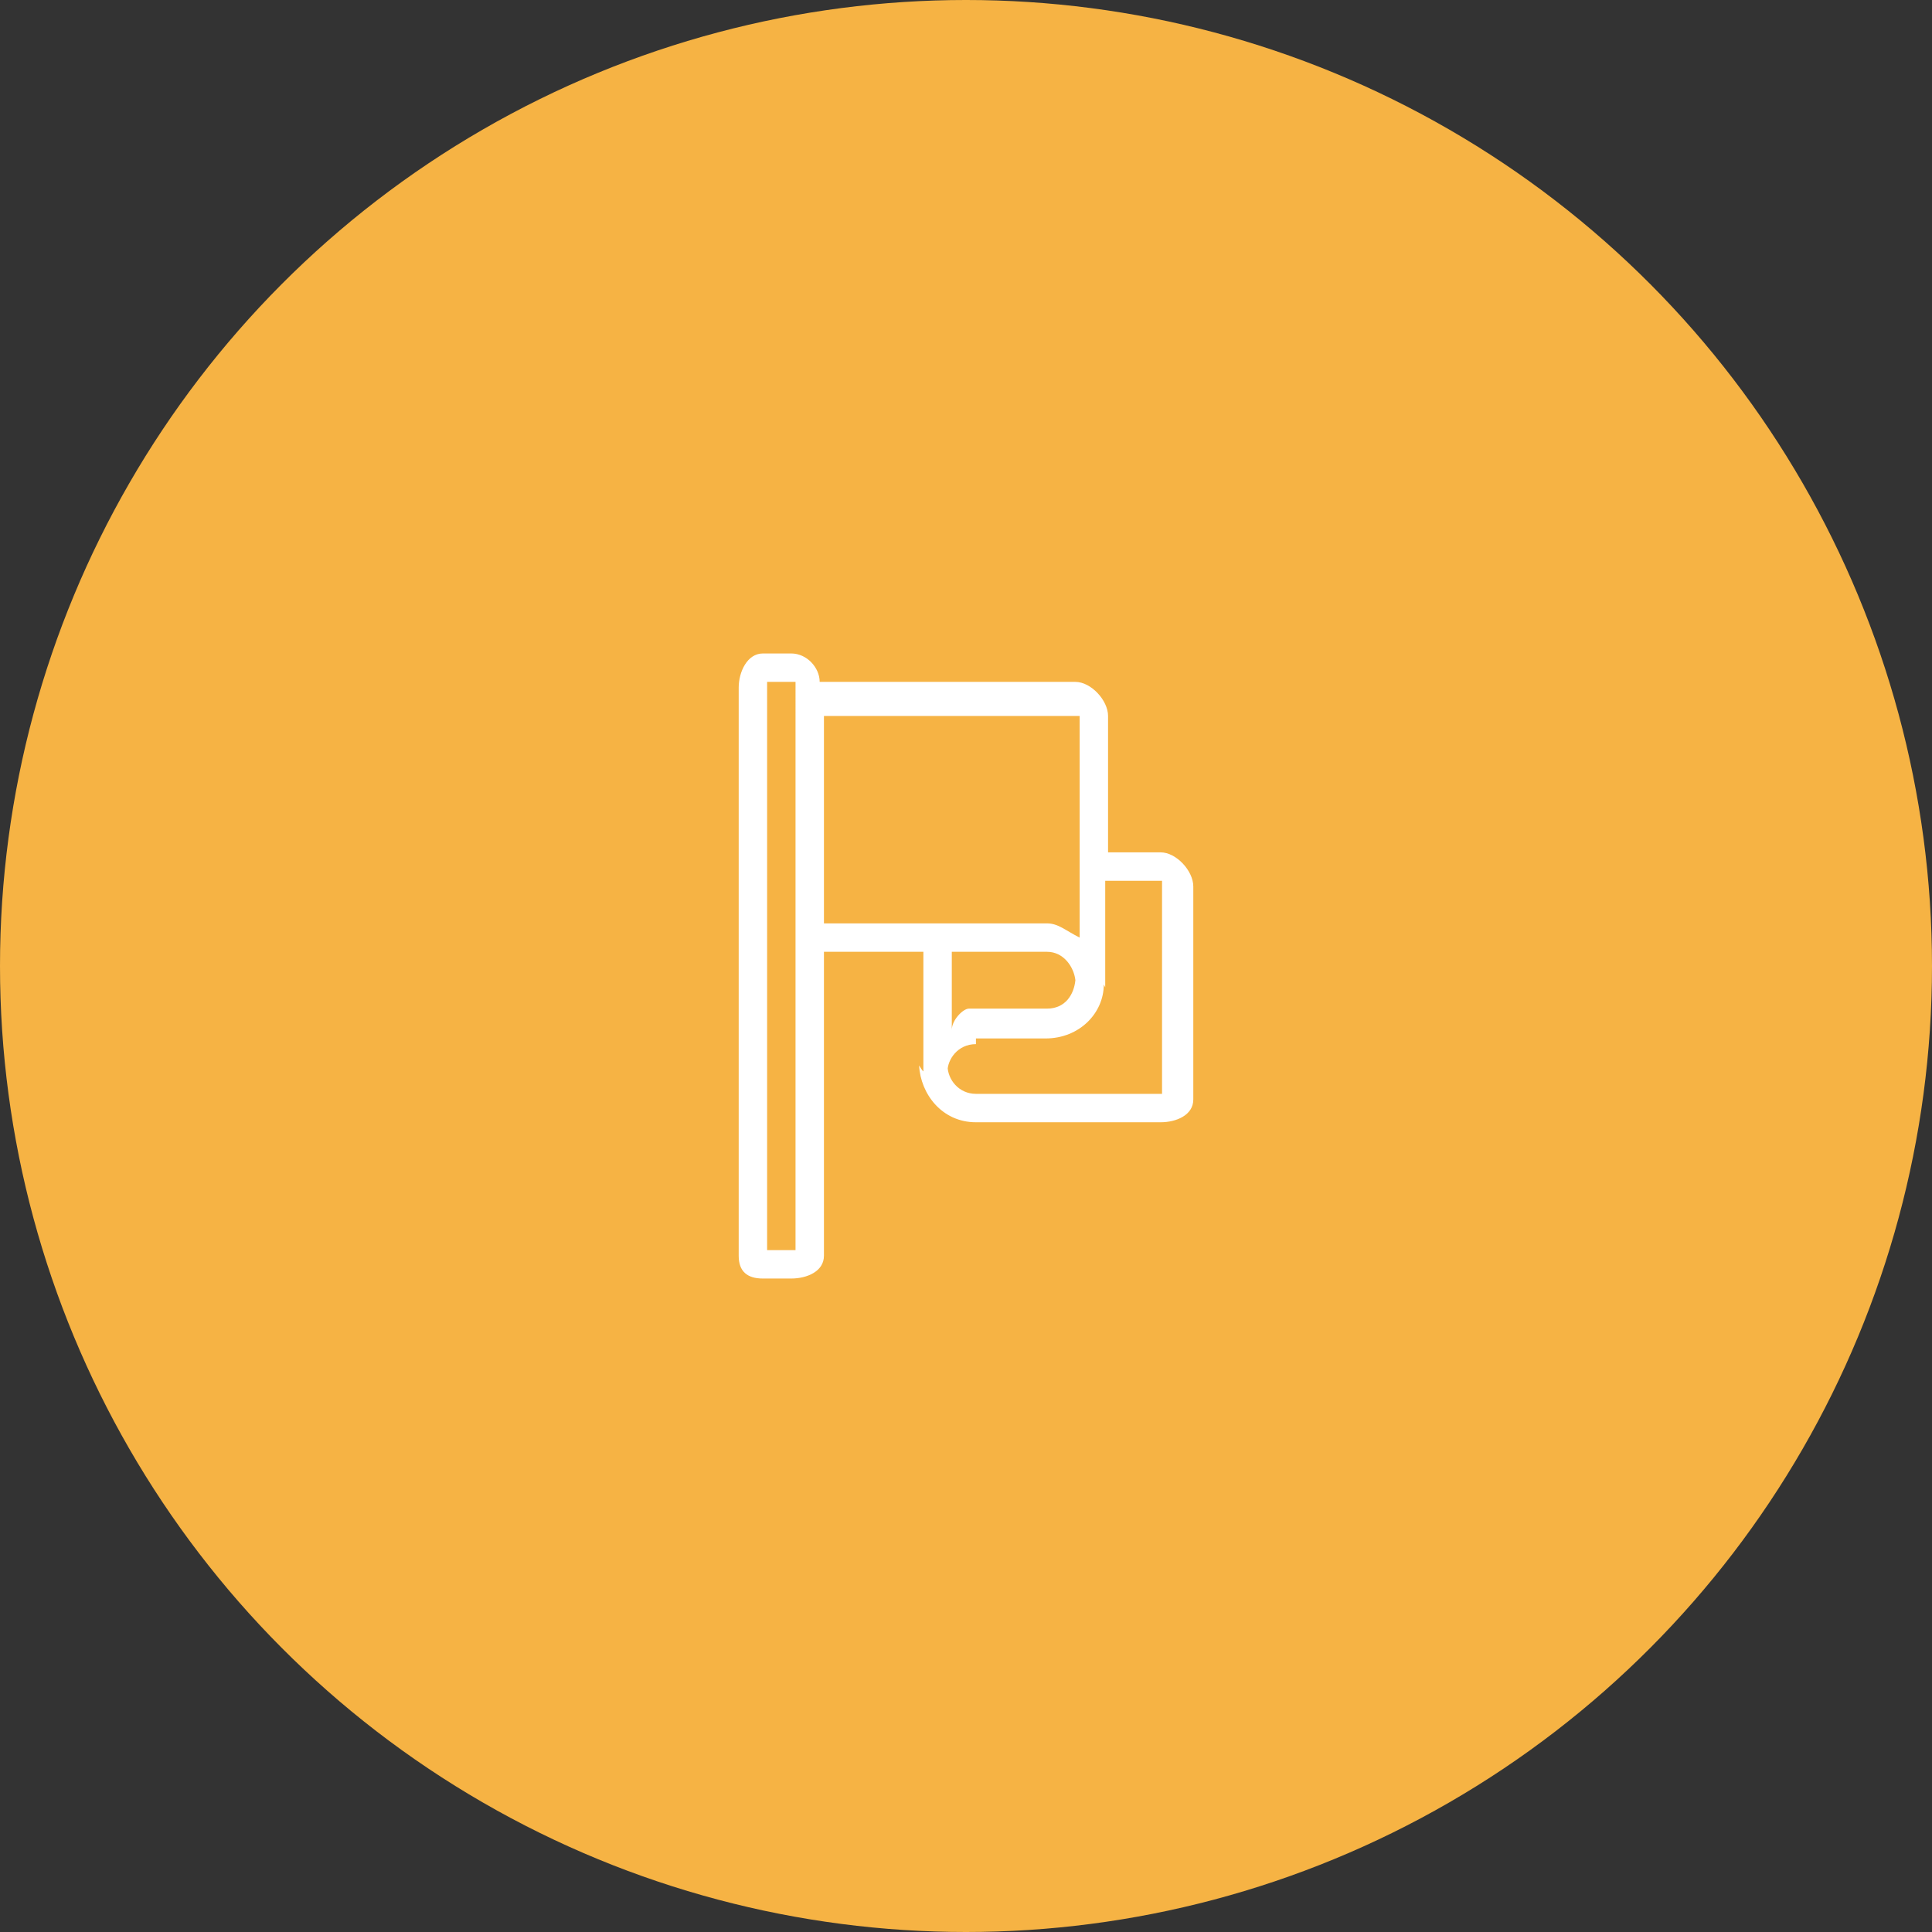 <?xml version="1.0" encoding="utf-8"?>
<!-- Generator: Adobe Illustrator 18.0.0, SVG Export Plug-In . SVG Version: 6.00 Build 0)  -->
<!DOCTYPE svg PUBLIC "-//W3C//DTD SVG 1.1//EN" "http://www.w3.org/Graphics/SVG/1.1/DTD/svg11.dtd">
<svg version="1.1" id="Calque_1" xmlns="http://www.w3.org/2000/svg" xmlns:xlink="http://www.w3.org/1999/xlink" x="0px" y="0px"
	 viewBox="0 0 136 136" style="enable-background:new 0 0 136 136;" xml:space="preserve">
<rect x="0" y="0" width="136" height="136" fill="#333333" stroke="none"/>
<style type="text/css">
	.st0{fill:#EC82BE;}
	.st1{fill:#FFFFFF;}
	.st2{fill:#F6B344;}
	.st3{fill:#1FB28C;}
	.st4{fill:#66C980;}
	.st5{fill:#DE4658;}
	.st6{fill:#00B0DC;}
	.st7{fill:#383838;}
	.st8{fill:#848484;}
	.st9{fill:#A8A8A8;}
	.st10{fill:#B865C7;}
	.st11{fill:#00B9D1;}
</style>
<g>
	<circle class="st2" cx="68" cy="68" r="68"/>
	<path class="st1" d="M81.7,60H78v-9.6c0-1.1-1.2-2.4-2.3-2.4h-18c0-1-0.9-2-2-2h-2c-1.1,0-1.7,1.3-1.7,2.4v40
		c0,1.1,0.6,1.6,1.7,1.6h2c1.1,0,2.3-0.5,2.3-1.6V67h7v8.4v0c0,0.1-0.3-0.4-0.3-0.4h0c0.1,2,1.6,4,4,4h13c1.1,0,2.3-0.5,2.3-1.6v-15
		C84,61.3,82.8,60,81.7,60z M56,67.4V88h-2V48h2V67.4z M64.7,65H58V50.4l18,0c0,0.3,0,5.2,0,10V66c-1-0.5-1.5-1-2.3-1h-7H64.7z
		 M75.7,69c-0.1,1-0.7,2-2,2c-0.7,0-5,0-5.5,0c-0.4,0-1.2,0.8-1.2,1.5V67c3,0,6.6,0,6.7,0C74.9,67,75.6,68.1,75.7,69z M82,77
		c0,0-11.9,0-13.3,0c-1.2,0-2-1-2-2h0c0,0,0,0.2,0,0.2l0,0.2c0-0.8,0.7-1.9,2-1.9l0,0c0,0,0-0.2,0-0.2c0,0,0-0.2,0-0.2h4.9
		c2.4,0,4.1-1.8,4.1-3.8l0.1,0.2V62h4V77z"/>
</g>
</svg>
